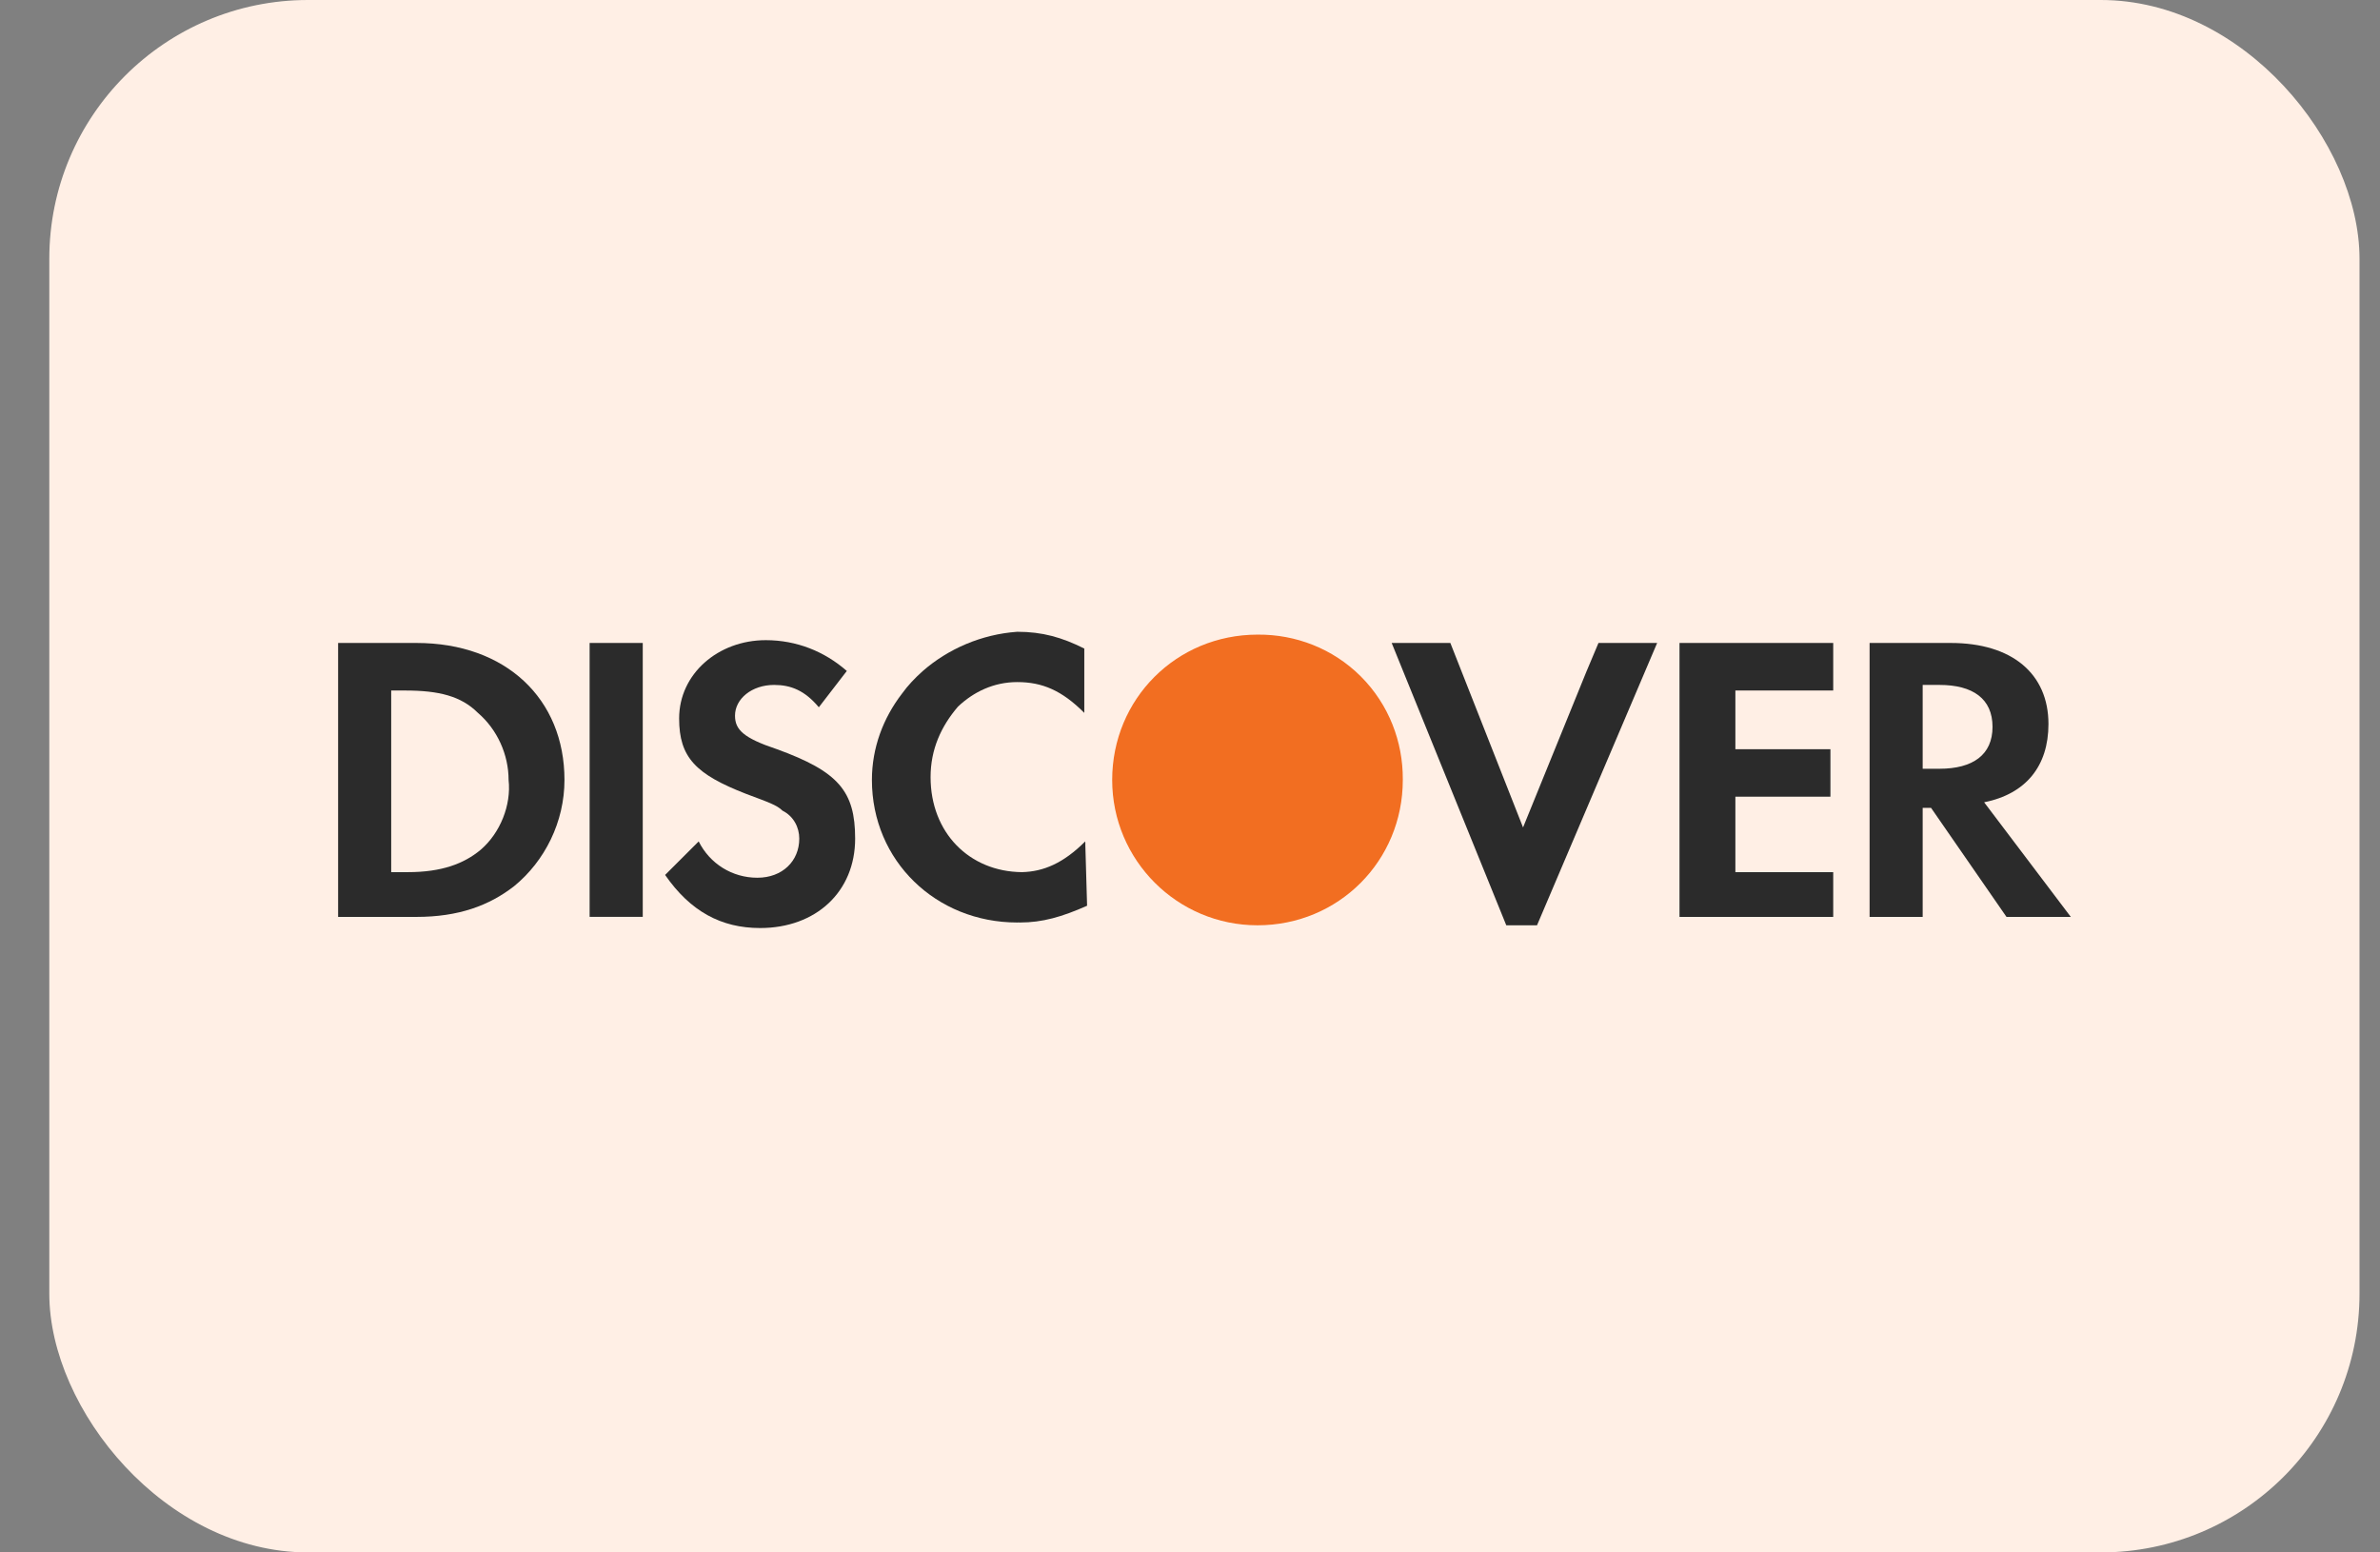 <svg width="46" height="30" viewBox="0 0 46 30" fill="none" xmlns="http://www.w3.org/2000/svg">
<rect x="0" y="0" width="46" height="30" fill="#808080" stroke="none"/>
<g clip-path="url(#clip0_3489_33933)">
<rect x="0.953" width="44.651" height="30" rx="5" fill="#FFEFE5"/>
<path d="M27.113 15.057C27.116 14.337 26.846 13.617 26.303 13.073C25.759 12.529 25.036 12.259 24.315 12.264C24.312 12.264 24.308 12.264 24.305 12.264C22.738 12.264 21.496 13.506 21.496 15.072C21.496 16.623 22.754 17.881 24.305 17.881C25.871 17.881 27.113 16.638 27.113 15.072C27.113 15.067 27.113 15.062 27.113 15.057Z" fill="#F26E21"/>
<path d="M20.975 16.26C20.555 16.68 20.168 16.845 19.75 16.854C18.734 16.844 17.986 16.091 17.986 15.018C17.986 14.478 18.191 14.035 18.515 13.656C18.819 13.368 19.21 13.181 19.661 13.181C20.147 13.181 20.525 13.344 20.957 13.776V12.533C20.525 12.317 20.147 12.209 19.661 12.209C18.974 12.258 18.327 12.536 17.83 12.972C17.687 13.1 17.55 13.242 17.433 13.405C17.071 13.875 16.852 14.451 16.852 15.072C16.852 16.638 18.094 17.827 19.66 17.827C19.668 17.827 19.676 17.826 19.683 17.826C19.694 17.826 19.704 17.827 19.715 17.827C20.146 17.827 20.525 17.719 21.011 17.503L20.975 16.26C20.957 16.278 20.993 16.295 20.975 16.313V16.26Z" fill="#2B2B2B"/>
<path d="M30.66 12.983L29.437 15.99L28.032 12.425H26.898L29.113 17.881H29.707L32.029 12.425H30.895L30.66 12.983Z" fill="#2B2B2B"/>
<path d="M32.461 14.802V17.719H35.378H35.432V16.854H34.513H33.541V15.882V15.396H35.378V14.478H33.541V13.344H35.432V12.425H32.461V14.802Z" fill="#2B2B2B"/>
<path d="M8.048 12.425H6.535V17.719H8.048C8.858 17.719 9.452 17.503 9.938 17.124C10.532 16.638 10.91 15.882 10.91 15.072C10.91 13.505 9.776 12.425 8.048 12.425ZM9.29 16.422C8.966 16.692 8.534 16.854 7.886 16.854H7.561V13.344H7.831C8.48 13.344 8.912 13.451 9.236 13.775C9.614 14.099 9.83 14.586 9.83 15.072C9.884 15.558 9.668 16.098 9.29 16.422Z" fill="#2B2B2B"/>
<path d="M12.423 12.425H11.396V17.718H12.423V12.425Z" fill="#2B2B2B"/>
<path d="M15.016 14.478C14.368 14.262 14.206 14.1 14.206 13.83C14.206 13.505 14.53 13.236 14.962 13.236C15.286 13.236 15.556 13.344 15.826 13.668L16.367 12.966C15.934 12.587 15.394 12.371 14.8 12.371C13.882 12.371 13.126 13.02 13.126 13.884C13.126 14.64 13.45 14.964 14.422 15.342C14.854 15.504 15.016 15.558 15.124 15.666C15.34 15.774 15.448 15.99 15.448 16.206C15.448 16.638 15.124 16.962 14.638 16.962C14.152 16.962 13.72 16.692 13.504 16.26L12.855 16.908C13.342 17.61 13.936 17.934 14.692 17.934C15.772 17.934 16.528 17.232 16.528 16.206C16.528 15.288 16.204 14.91 15.016 14.478Z" fill="#2B2B2B"/>
<path d="M38.349 15.504C39.159 15.342 39.592 14.802 39.592 13.992C39.592 13.02 38.889 12.425 37.701 12.425H36.135V17.719H37.161V15.612H37.323L38.781 17.719H40.024L38.349 15.504ZM37.485 14.856H37.161V13.236H37.485C38.133 13.236 38.511 13.505 38.511 14.046C38.511 14.586 38.133 14.856 37.485 14.856Z" fill="#2B2B2B"/>
</g>
<defs>
<clipPath id="clip0_3489_33933">
<rect x="0.953" width="44.651" height="30" rx="5" fill="white"/>
</clipPath>
</defs>
</svg>
